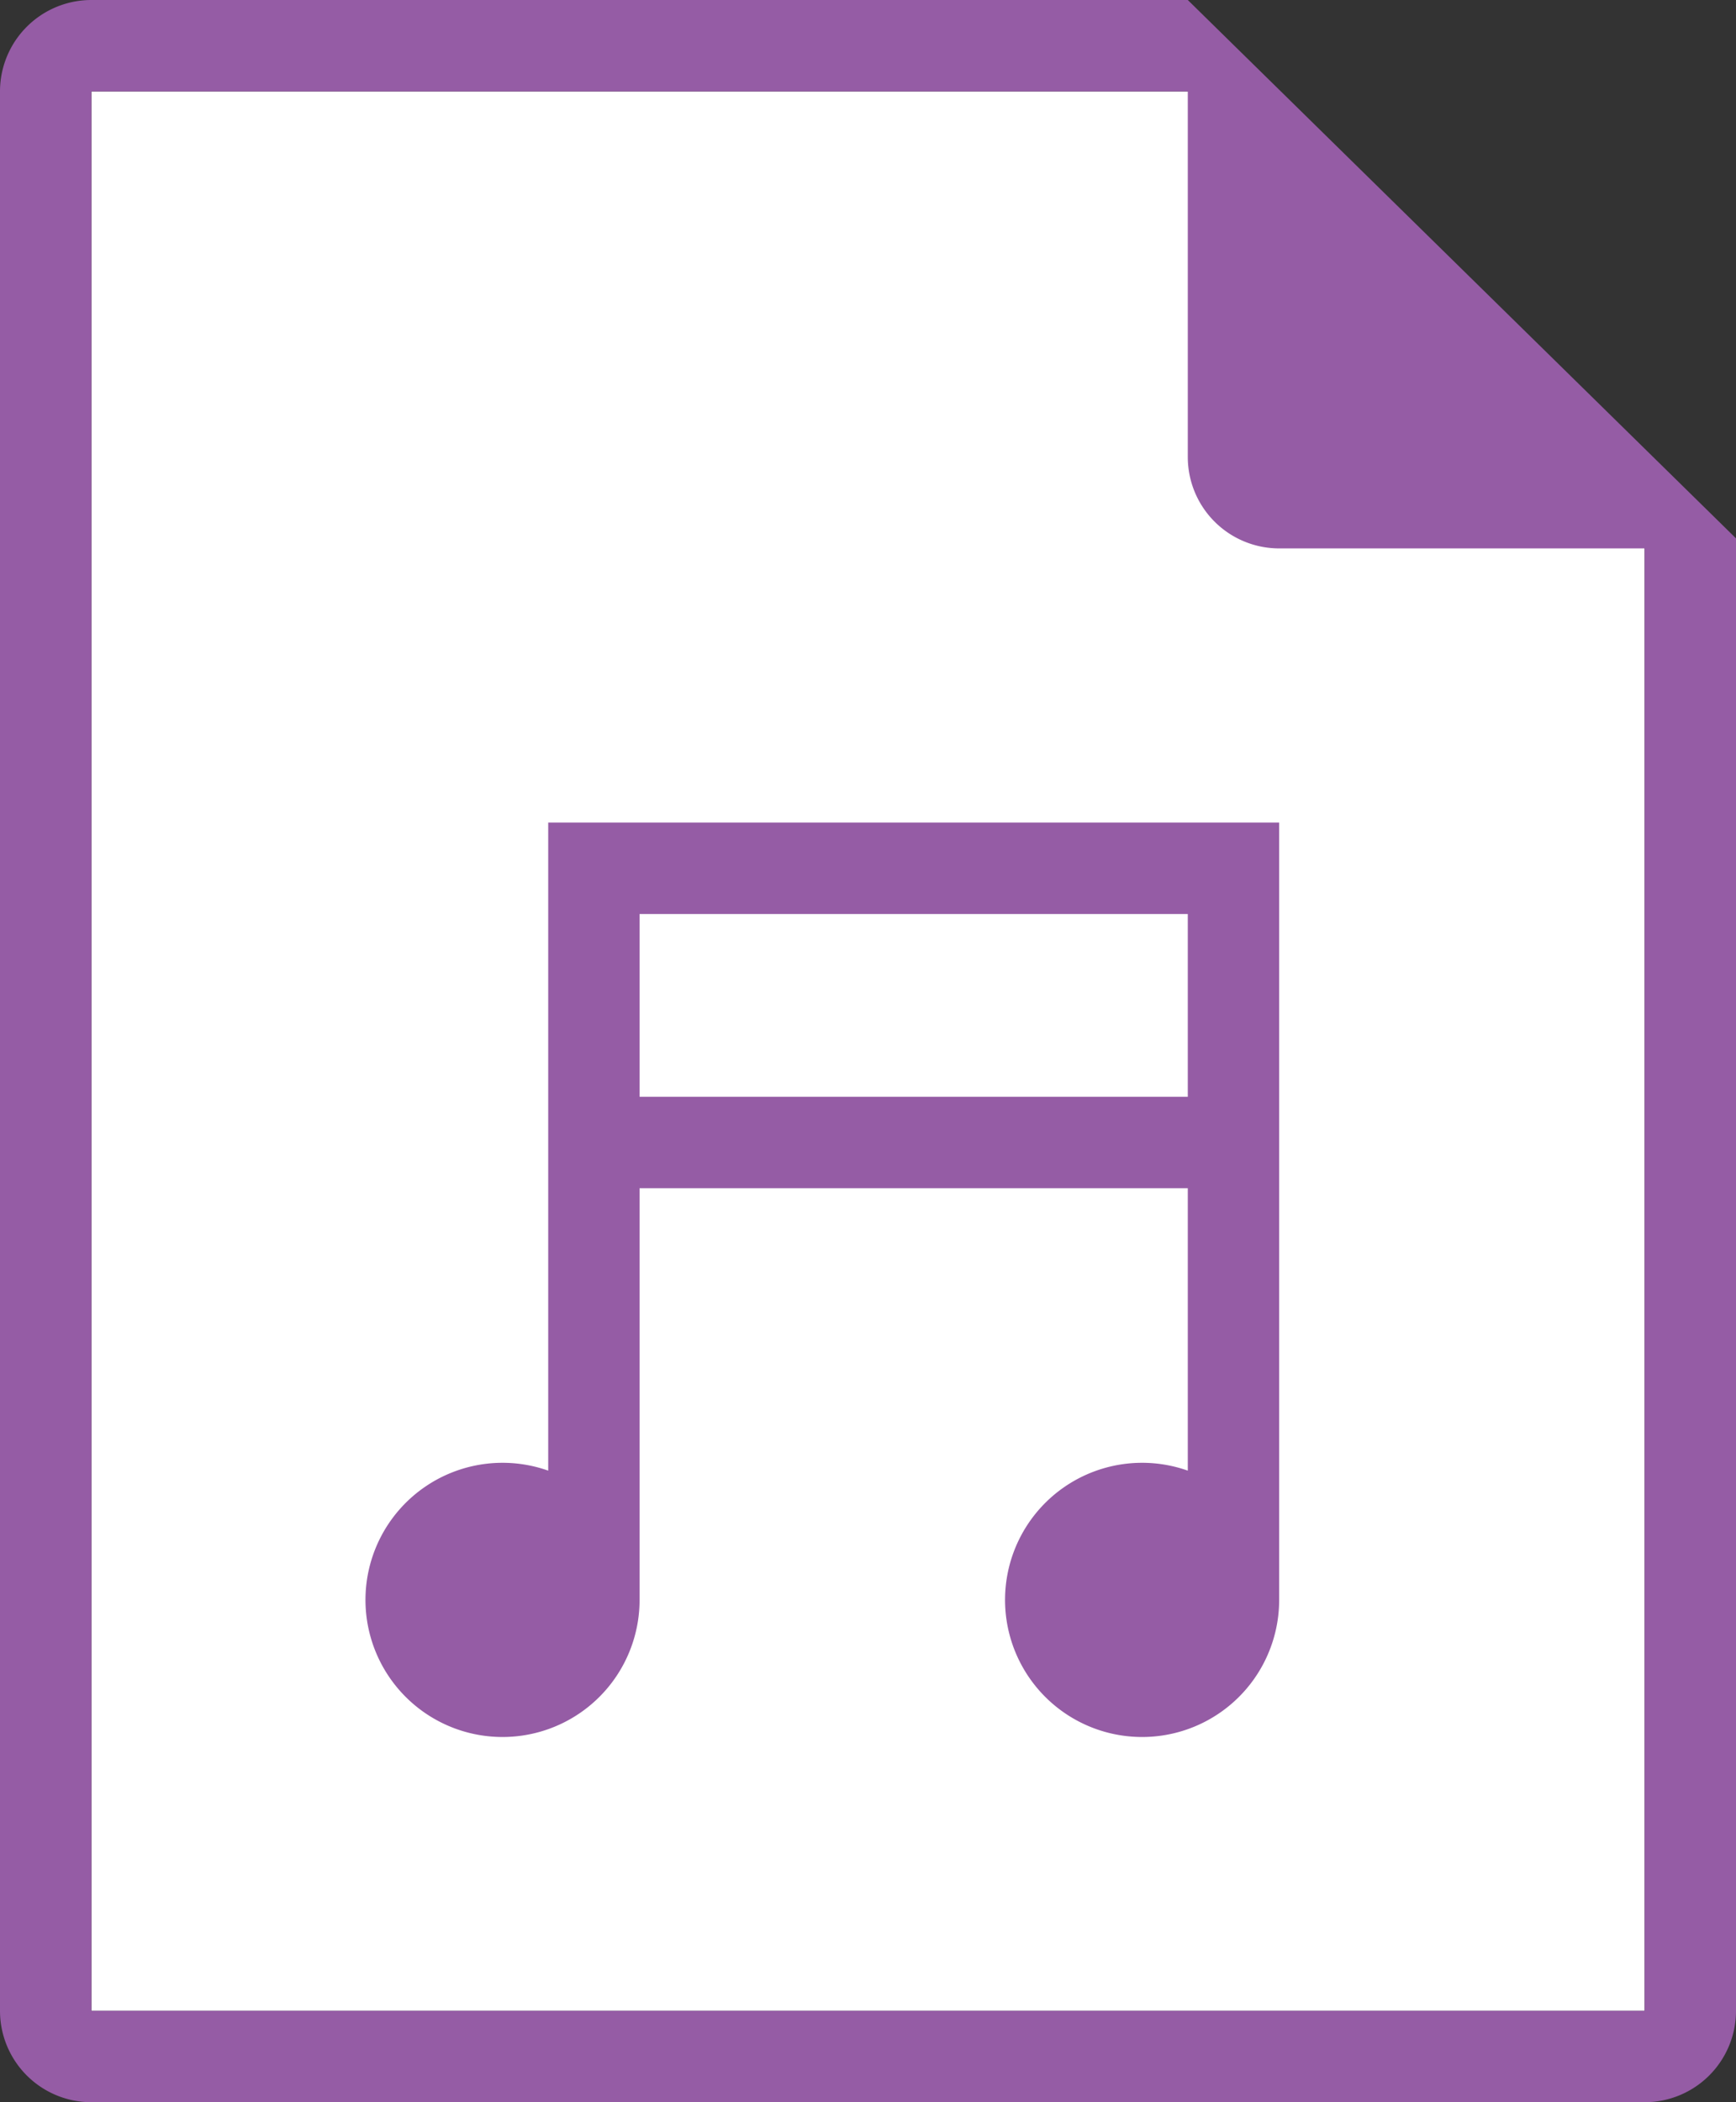 <svg xmlns="http://www.w3.org/2000/svg" viewBox="0 0 19 23"><rect x="0" y="0" width="19" height="23" fill="#333333" stroke="none"/><defs><style>.a{fill:#fff;}.b{fill:#955ca5;}</style></defs><path d="M18 22H1V1h12l5 5v16" class="a"/><path d="M13 0H1a1 1 0 0 0-1 1v21a1 1 0 0 0 1 1h17a1 1 0 0 0 1-1V5.89zm5 22H1V1h12v4a1 1 0 0 0 1 1h4z" class="b"/><path d="M13 16.09V13H7v4.5a1.5 1.5 0 1 1-1-1.41V9h8v8.5a1.5 1.5 0 1 1-1-1.41zM7 12h6v-2H7z" class="b"/></svg>
